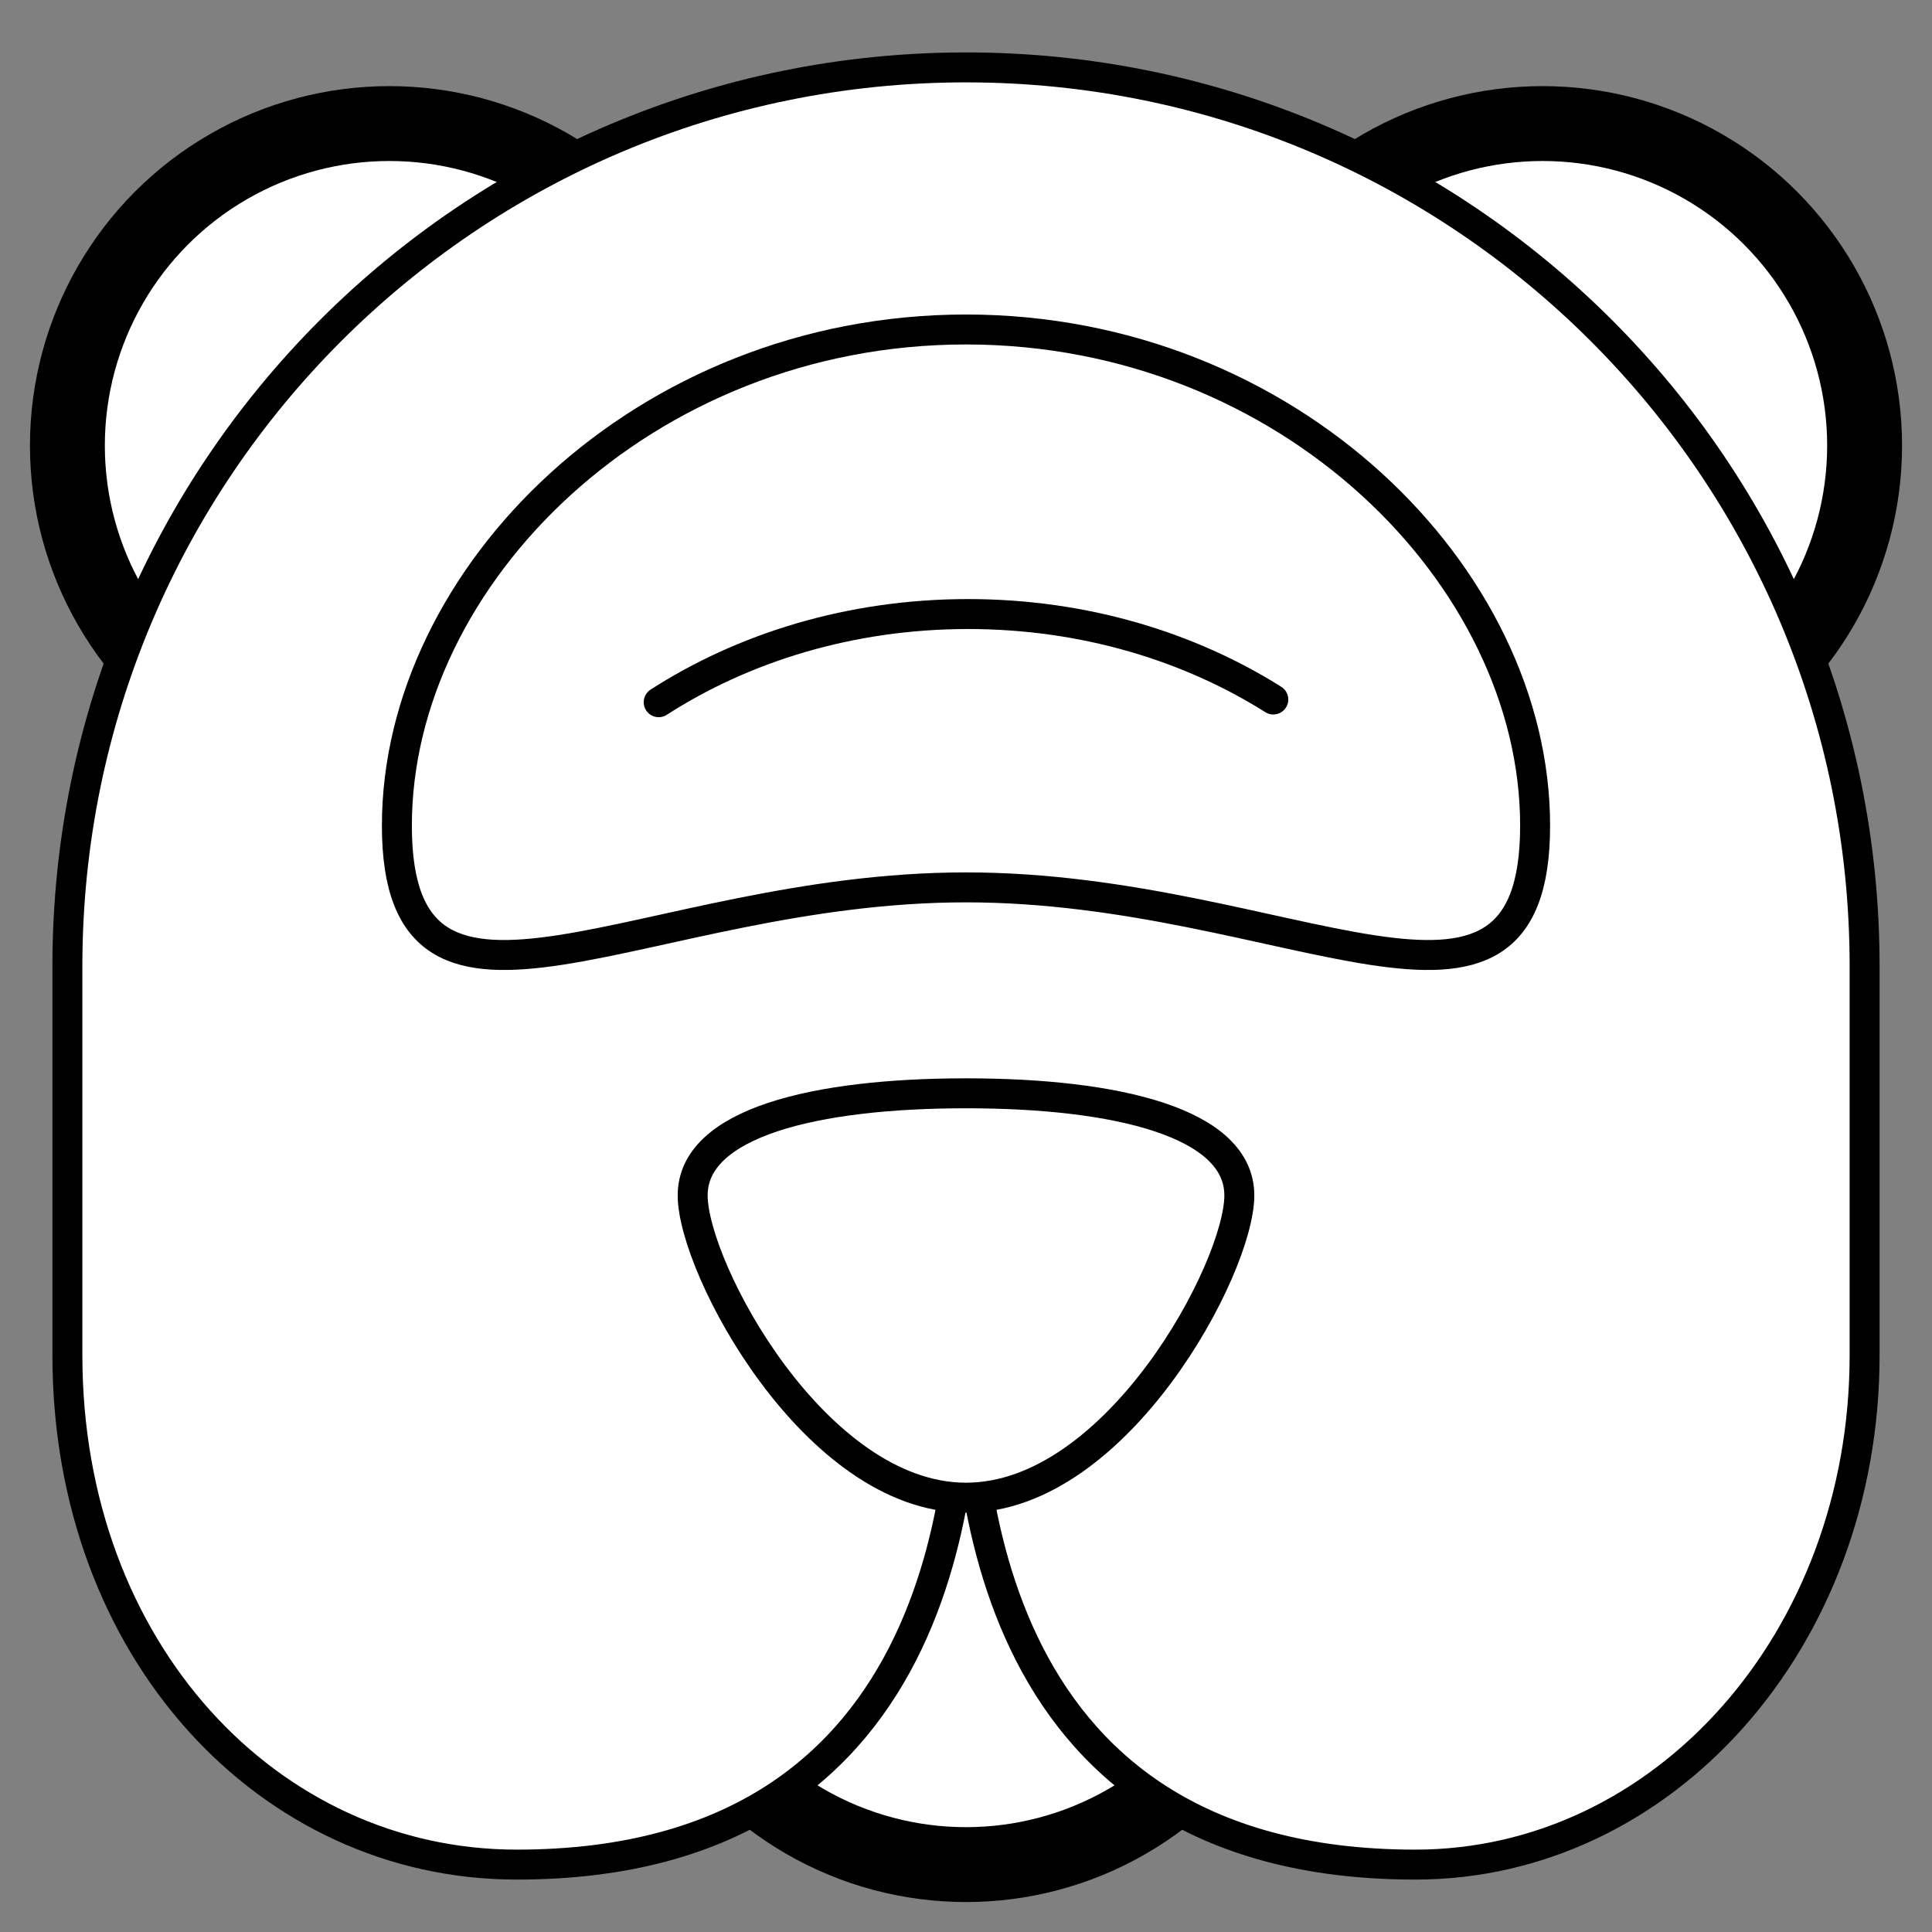 <svg xmlns="http://www.w3.org/2000/svg" viewBox="-2 -2 129 129"><rect x="-2" y="-2" width="129" height="129" fill="#808080" stroke="none"/><g id="soweli" fill="#FFF" stroke="#000" stroke-linecap="round" stroke-linejoin="round" stroke-miterlimit="10"><circle cx="24" cy="27.75" r="21.5" stroke-width="5"/><circle cx="101" cy="27.75" r="21.5" stroke-width="5"/><circle cx="62.5" cy="101" r="21.5" stroke-width="5"/><path d="M122.5 88.497c0 19.003-13.43 34.003-30 34.003-29.667 0-30-27.44-30-36.004 0 8.563-.333 36.004-30 36.004-16.57 0-30-14.333-30-34.003V62.5c0-33.137 26.863-60 60-60s60 26.863 60 60v25.997z" stroke-width="5"/><path d="M80.75 77.816C80.75 82.666 72.58 98 62.5 98S44.25 82.665 44.25 77.816c0-4.85 8.17-6.816 18.25-6.816s18.25 1.966 18.25 6.816z" stroke-width="5"/><path d="M100.5 53.127c0 16.638-16.46 4.123-38 4.123s-38 12.514-38-4.123S40.96 20 62.5 20s38 16.49 38 33.127z" stroke-width="4"/><path d="M41.98 44.887C47.574 41.282 54.712 39 62.642 39c7.796 0 14.827 2.206 20.377 5.706" stroke-width="5"/></g><style>path{stroke-width:2;vector-effect:non-scaling-stroke}</style></svg>
